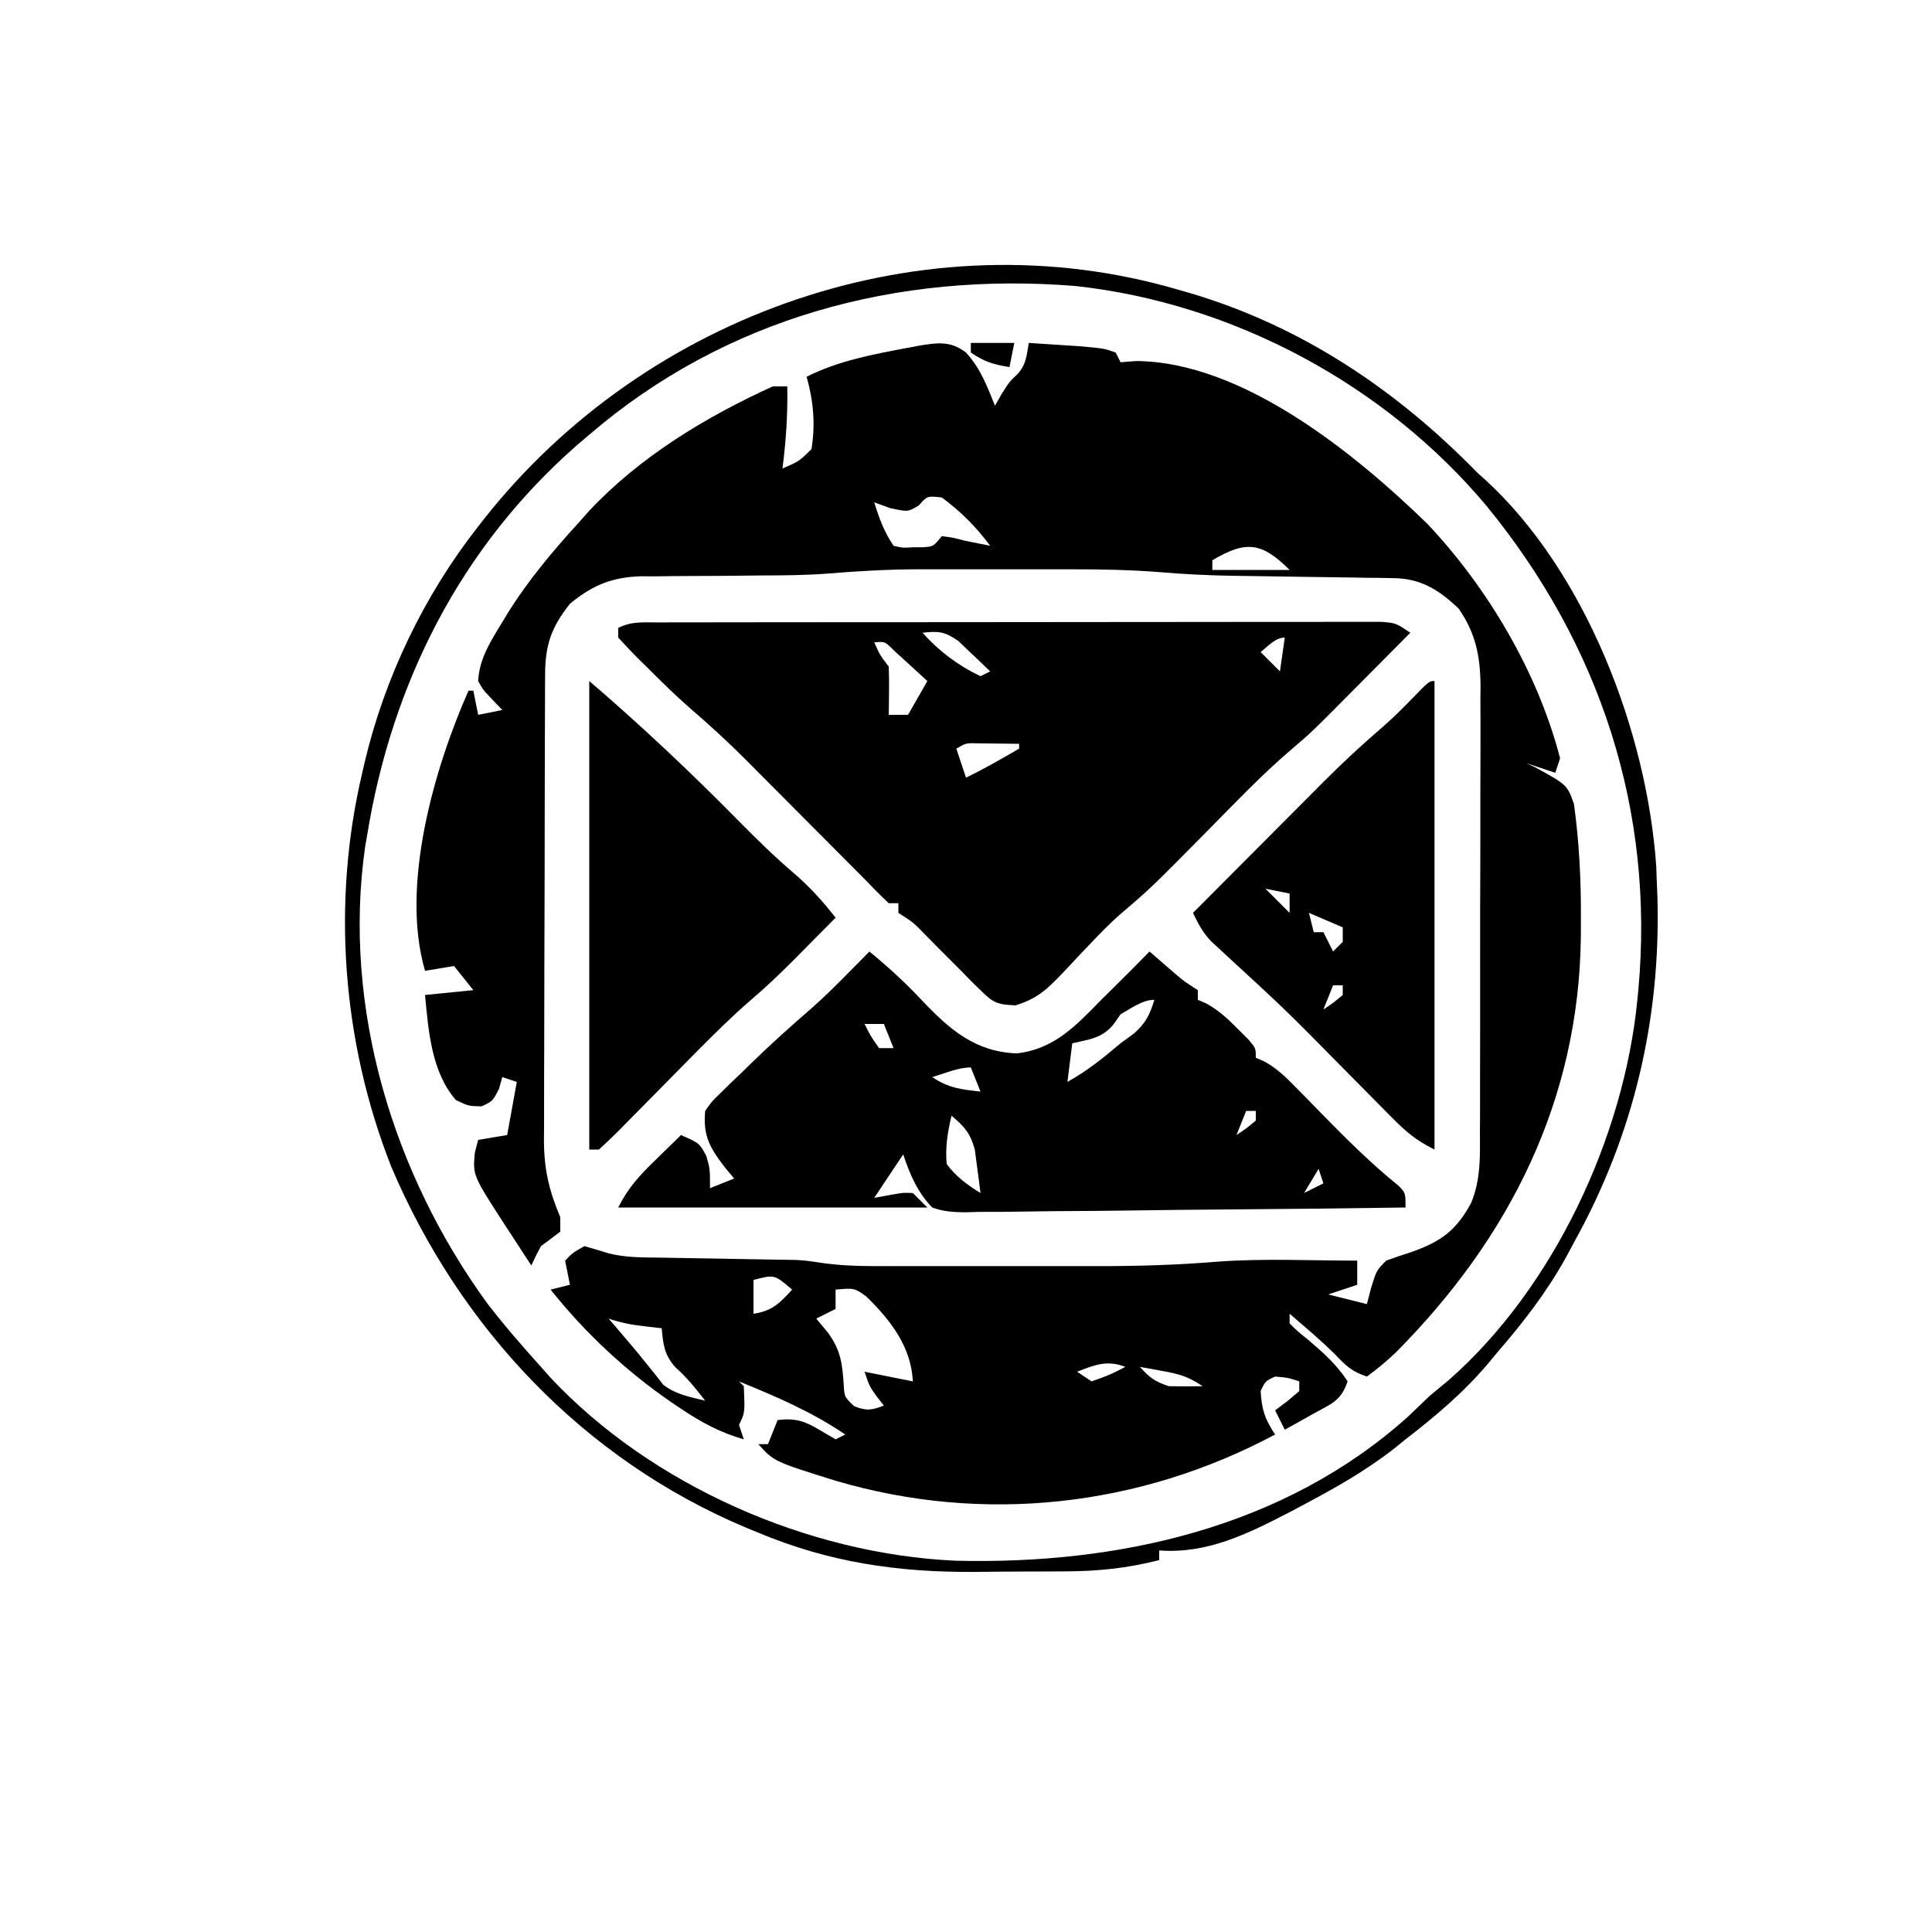 <?xml version="1.0" encoding="UTF-8"?>
<svg version="1.1" xmlns="http://www.w3.org/2000/svg" width="400" height="400">
<path d="M0 0 C1.071 0.306 1.071 0.306 2.165 0.617 C25.43 7.459 45.177 20.723 62 38 C62.483 38.427 62.967 38.853 63.465 39.293 C84.307 58.369 96.992 91.578 98.906 119.328 C98.937 120.21 98.968 121.092 99 122 C99.077 123.91 99.077 123.91 99.156 125.859 C99.841 151.062 94.215 174.973 82 197 C81.422 198.079 80.845 199.158 80.25 200.27 C76.23 207.519 71.422 213.748 66 220 C65.352 220.782 64.703 221.565 64.035 222.371 C58.95 228.372 53.213 233.2 47 238 C46.205 238.646 45.409 239.292 44.59 239.957 C38.598 244.62 32.201 248.207 25.5 251.75 C24.634 252.21 23.768 252.67 22.875 253.144 C14.232 257.61 5.891 261.746 -4 261 C-4 261.66 -4 262.32 -4 263 C-10.64 264.693 -16.724 265.32 -23.562 265.336 C-24.553 265.343 -25.543 265.349 -26.563 265.356 C-28.651 265.366 -30.738 265.371 -32.826 265.371 C-35.964 265.375 -39.1 265.411 -42.238 265.449 C-58.241 265.54 -72.34 263.475 -87.188 257.25 C-88.024 256.906 -88.86 256.561 -89.721 256.207 C-123.25 242.059 -148.833 214.891 -162.986 181.572 C-173.132 155.826 -175.377 126.965 -169 100 C-168.844 99.317 -168.689 98.635 -168.528 97.932 C-164.357 80.264 -156.199 63.271 -145 49 C-144.581 48.465 -144.163 47.929 -143.731 47.378 C-110.206 4.955 -52.653 -15.477 0 0 Z M-122 30 C-123.249 31.065 -123.249 31.065 -124.523 32.152 C-148.659 53.28 -162.905 81.517 -168 113 C-168.131 113.758 -168.263 114.516 -168.398 115.297 C-173.169 148.559 -162.596 183.191 -143 210 C-139.525 214.506 -135.808 218.774 -132 223 C-131.053 224.073 -131.053 224.073 -130.086 225.168 C-109.16 247.523 -76.689 261.751 -46.201 263.126 C-12.642 263.966 21.794 256.385 47.5 233.312 C49.001 231.876 50.501 230.439 52 229 C53.329 227.891 54.662 226.786 56 225.688 C77.632 206.662 92.214 175.457 95 147 C95.066 146.332 95.131 145.665 95.199 144.977 C98.593 107.919 87.337 73.555 63.822 44.805 C42.797 19.654 11.268 2.744 -21.383 -0.789 C-58.146 -3.752 -93.739 5.743 -122 30 Z " fill="#000000" transform="translate(244,60)"/>
<path d="M0 0 C2.97 0 5.94 0 9 0 C8.67 1.65 8.34 3.3 8 5 C4.625 4.453 2.918 3.945 0 2 C0 1.34 0 0.68 0 0 Z " fill="#000000" transform="translate(201,71)"/>
<path d="M0 0 C2.983 3.222 4.376 6.978 6 11 C6.433 10.237 6.866 9.474 7.312 8.688 C9 6 9 6 10.625 4.5 C12.469 2.489 12.545 0.645 13 -2 C15.25 -1.859 17.5 -1.712 19.75 -1.562 C21.629 -1.441 21.629 -1.441 23.547 -1.316 C28.695 -0.845 28.695 -0.845 31 0 C31.33 0.66 31.66 1.32 32 2 C33.072 1.917 34.145 1.835 35.25 1.75 C57.299 1.904 80.588 20.931 95.539 35.469 C108.057 48.738 118.415 66.273 123 84 C122.67 84.99 122.34 85.98 122 87 C119.03 86.01 119.03 86.01 116 85 C116.626 85.294 117.253 85.588 117.898 85.891 C124.471 89.498 124.471 89.498 125.878 93.492 C126.964 101.411 127.349 109.197 127.312 117.188 C127.305 119.1 127.305 119.1 127.298 121.051 C126.88 154.798 112.563 183.299 89 207 C87.058 208.857 85.183 210.402 83 212 C79.918 210.973 78.731 209.836 76.539 207.543 C73.523 204.519 70.235 201.785 67 199 C67 199.66 67 200.32 67 201 C68.654 202.635 68.654 202.635 70.75 204.312 C73.882 206.989 76.762 209.496 79 213 C77.636 217.092 75.652 217.615 71.938 219.688 C70.833 220.31 69.728 220.933 68.59 221.574 C67.735 222.045 66.881 222.515 66 223 C65.34 221.68 64.68 220.36 64 219 C64.825 218.381 65.65 217.762 66.5 217.125 C67.325 216.424 68.15 215.722 69 215 C69 214.34 69 213.68 69 213 C66.655 212.23 66.655 212.23 64 212 C61.98 212.936 61.98 212.936 61 215 C61.241 218.852 61.84 220.76 64 224 C35.937 238.978 3.69 242.606 -27.008 233.57 C-39.744 229.591 -39.744 229.591 -43 226 C-42.34 226 -41.68 226 -41 226 C-40.34 224.35 -39.68 222.7 -39 221 C-35.372 220.56 -33.354 221.211 -30.312 223.062 C-28.673 224.022 -28.673 224.022 -27 225 C-26.34 224.67 -25.68 224.34 -25 224 C-31.939 219.282 -39.269 216.16 -47 213 C-46.67 213.33 -46.34 213.66 -46 214 C-45.765 219.529 -45.765 219.529 -47 222 C-46.67 222.99 -46.34 223.98 -46 225 C-50.887 223.612 -54.879 221.442 -59.062 218.625 C-60.035 217.973 -60.035 217.973 -61.027 217.307 C-70.437 210.821 -78.883 202.947 -86 194 C-84.68 193.67 -83.36 193.34 -82 193 C-82.33 191.35 -82.66 189.7 -83 188 C-81.438 186.375 -81.438 186.375 -79 185 C-77.338 185.479 -75.677 185.963 -74.027 186.482 C-70.404 187.408 -66.753 187.34 -63.031 187.379 C-62.192 187.396 -61.353 187.413 -60.488 187.43 C-57.826 187.483 -55.163 187.524 -52.5 187.562 C-49.837 187.607 -47.174 187.654 -44.512 187.705 C-42.861 187.737 -41.21 187.764 -39.56 187.786 C-38.423 187.806 -38.423 187.806 -37.264 187.826 C-36.607 187.836 -35.951 187.845 -35.275 187.855 C-33 188 -33 188 -29.654 188.503 C-26.141 188.981 -22.819 189.127 -19.277 189.129 C-17.981 189.133 -16.686 189.136 -15.351 189.139 C-13.951 189.137 -12.552 189.135 -11.152 189.133 C-9.694 189.133 -8.235 189.134 -6.777 189.136 C-3.723 189.137 -0.669 189.135 2.385 189.13 C6.258 189.125 10.132 189.128 14.006 189.134 C17.02 189.138 20.034 189.136 23.048 189.134 C24.474 189.133 25.9 189.134 27.326 189.136 C35.623 189.147 43.831 188.896 52.102 188.214 C61.663 187.508 71.412 188 81 188 C81 189.65 81 191.3 81 193 C78.03 193.99 78.03 193.99 75 195 C78.96 195.99 78.96 195.99 83 197 C83.289 195.886 83.578 194.773 83.875 193.625 C85 190 85 190 87 188 C88.756 187.353 90.529 186.755 92.312 186.188 C98.345 184.043 101.534 181.74 104.6 176.011 C106.604 171.156 106.427 166.325 106.404 161.143 C106.411 160.072 106.418 159.001 106.425 157.898 C106.443 154.371 106.439 150.844 106.434 147.316 C106.438 144.857 106.443 142.397 106.449 139.938 C106.458 134.788 106.456 129.637 106.446 124.487 C106.435 117.895 106.455 111.304 106.484 104.712 C106.502 99.634 106.502 94.557 106.496 89.479 C106.496 87.049 106.502 84.619 106.515 82.189 C106.53 78.788 106.519 75.388 106.502 71.987 C106.511 70.988 106.521 69.99 106.531 68.962 C106.466 62.816 105.535 58.12 102 53 C97.929 49.132 94.192 46.773 88.53 46.697 C87.651 46.68 86.772 46.664 85.867 46.647 C84.922 46.638 83.977 46.63 83.004 46.621 C82.019 46.604 81.035 46.587 80.02 46.57 C76.868 46.517 73.715 46.476 70.562 46.438 C67.442 46.393 64.321 46.346 61.201 46.295 C59.262 46.263 57.323 46.236 55.384 46.214 C50.425 46.141 45.519 45.906 40.576 45.493 C34.238 44.975 27.951 44.855 21.594 44.867 C20.467 44.866 19.339 44.865 18.178 44.864 C15.815 44.864 13.452 44.865 11.089 44.87 C7.509 44.875 3.928 44.87 0.348 44.863 C-1.966 44.864 -4.28 44.865 -6.594 44.867 C-7.645 44.865 -8.697 44.863 -9.78 44.861 C-16.195 44.881 -22.517 45.238 -28.909 45.773 C-33.335 46.098 -37.741 46.135 -42.176 46.141 C-44.011 46.159 -45.846 46.178 -47.682 46.199 C-50.51 46.228 -53.338 46.25 -56.166 46.25 C-58.941 46.254 -61.714 46.288 -64.488 46.328 C-65.325 46.321 -66.162 46.314 -67.024 46.307 C-73.119 46.432 -77.287 48.098 -82 52 C-85.827 56.808 -87.118 60.525 -87.14 66.565 C-87.146 67.476 -87.152 68.387 -87.158 69.326 C-87.159 70.318 -87.16 71.311 -87.161 72.333 C-87.166 73.384 -87.171 74.435 -87.176 75.517 C-87.191 78.996 -87.198 82.475 -87.203 85.953 C-87.209 88.372 -87.215 90.791 -87.22 93.21 C-87.231 98.284 -87.237 103.358 -87.24 108.432 C-87.246 114.926 -87.27 121.42 -87.298 127.915 C-87.317 132.913 -87.322 137.911 -87.324 142.909 C-87.327 145.303 -87.335 147.696 -87.348 150.09 C-87.365 153.443 -87.363 156.796 -87.356 160.149 C-87.366 161.134 -87.375 162.118 -87.384 163.132 C-87.348 169.151 -86.333 173.459 -84 179 C-84 179.99 -84 180.98 -84 182 C-85.323 183.014 -86.657 184.013 -88 185 C-88.708 186.312 -89.382 187.644 -90 189 C-91.441 186.794 -92.878 184.585 -94.312 182.375 C-94.717 181.758 -95.121 181.14 -95.537 180.504 C-102.123 170.33 -102.123 170.33 -101.688 165.625 C-101.461 164.759 -101.234 163.893 -101 163 C-99.02 162.67 -97.04 162.34 -95 162 C-94.01 156.555 -94.01 156.555 -93 151 C-93.99 150.67 -94.98 150.34 -96 150 C-96.34 151.207 -96.34 151.207 -96.688 152.438 C-98 155 -98 155 -100.312 156.062 C-103 156 -103 156 -105.625 154.75 C-110.669 148.91 -111.295 140.477 -112 133 C-108.7 132.67 -105.4 132.34 -102 132 C-103.98 129.525 -103.98 129.525 -106 127 C-107.98 127.33 -109.96 127.66 -112 128 C-117.147 110.334 -110.111 86.075 -103 70 C-102.67 70 -102.34 70 -102 70 C-101.67 71.65 -101.34 73.3 -101 75 C-98.525 74.505 -98.525 74.505 -96 74 C-96.846 73.113 -97.691 72.226 -98.562 71.312 C-100.004 69.801 -100.004 69.801 -101 68 C-100.788 63.438 -98.442 59.814 -96.125 56 C-95.729 55.346 -95.334 54.691 -94.926 54.017 C-90.61 47.084 -85.494 41.021 -80 35 C-79.357 34.274 -78.714 33.549 -78.051 32.801 C-67.59 21.614 -53.85 13.288 -40 7 C-39.01 7 -38.02 7 -37 7 C-36.895 12.758 -37.26 18.29 -38 24 C-34.57 22.518 -34.57 22.518 -32 20 C-31.147 14.934 -31.594 9.926 -33 5 C-26.323 1.661 -19.301 0.373 -12 -1 C-11.161 -1.159 -10.322 -1.317 -9.457 -1.48 C-5.71 -2.078 -3.079 -2.395 0 0 Z M-9.75 31.625 C-12 33 -12 33 -15.75 32.188 C-16.823 31.796 -17.895 31.404 -19 31 C-17.941 34.403 -16.991 37.014 -15 40 C-13.095 40.438 -13.095 40.438 -11 40.312 C-9.948 40.307 -9.948 40.307 -8.875 40.301 C-6.758 40.149 -6.758 40.149 -5 38 C-2.688 38.312 -2.688 38.312 0 39 C0.928 39.186 1.856 39.371 2.812 39.562 C3.534 39.707 4.256 39.851 5 40 C2.023 35.992 -1.016 32.967 -5 30 C-8.032 29.66 -8.032 29.66 -9.75 31.625 Z M51 43 C51 43.66 51 44.32 51 45 C56.28 45 61.56 45 67 45 C61.242 39.242 57.956 38.859 51 43 Z M-44 192 C-44 194.31 -44 196.62 -44 199 C-40.204 198.458 -38.528 196.799 -36 194 C-39.657 190.864 -39.657 190.864 -44 192 Z M-27 194 C-27 195.32 -27 196.64 -27 198 C-28.98 198.99 -28.98 198.99 -31 200 C-30.196 200.969 -29.391 201.939 -28.562 202.938 C-25.858 206.647 -25.572 209.554 -25.297 214.039 C-25.145 216.209 -25.145 216.209 -23.188 218.125 C-20.633 219.147 -19.526 218.993 -17 218 C-17.474 217.402 -17.949 216.804 -18.438 216.188 C-20 214 -20 214 -21 211 C-17.7 211.66 -14.4 212.32 -11 213 C-11.369 205.799 -15.621 200.322 -20.625 195.438 C-23.108 193.655 -23.108 193.655 -27 194 Z M-74 200 C-73.613 200.447 -73.227 200.895 -72.828 201.355 C-70.445 204.122 -68.086 206.892 -65.812 209.75 C-65.214 210.493 -64.616 211.235 -64 212 C-63.567 212.557 -63.134 213.114 -62.688 213.688 C-60.082 215.714 -57.165 216.224 -54 217 C-55.952 214.491 -57.803 212.174 -60.188 210.062 C-62.484 207.449 -62.69 205.411 -63 202 C-64.258 201.856 -65.516 201.711 -66.812 201.562 C-69.427 201.263 -71.474 200.842 -74 200 Z M23 211 C24.485 211.99 24.485 211.99 26 213 C29.675 211.699 29.675 211.699 33 210 C29.185 208.533 26.71 209.567 23 211 Z M36 210 C38.052 212.248 39.007 213.002 42 214 C44.333 214.04 46.667 214.044 49 214 C45.996 211.997 44.29 211.507 40.812 210.875 C39.911 210.707 39.01 210.54 38.082 210.367 C37.395 210.246 36.708 210.125 36 210 Z " fill="#000000" transform="translate(200,73)"/>
<path d="M0 0 C0.649 -0.002 1.298 -0.005 1.966 -0.007 C4.15 -0.013 6.334 -0.012 8.519 -0.012 C10.08 -0.015 11.642 -0.018 13.204 -0.022 C17.454 -0.031 21.704 -0.033 25.954 -0.034 C29.498 -0.034 33.042 -0.038 36.586 -0.042 C44.944 -0.05 53.303 -0.052 61.662 -0.052 C70.294 -0.051 78.925 -0.062 87.557 -0.077 C94.96 -0.09 102.363 -0.096 109.766 -0.095 C114.191 -0.095 118.616 -0.098 123.041 -0.108 C127.202 -0.118 131.362 -0.118 135.523 -0.111 C137.052 -0.11 138.581 -0.112 140.11 -0.118 C142.193 -0.126 144.276 -0.121 146.36 -0.114 C148.111 -0.114 148.111 -0.114 149.897 -0.115 C152.743 0.134 152.743 0.134 155.743 2.134 C152.903 5 150.058 7.862 147.211 10.721 C146.246 11.691 145.282 12.662 144.319 13.633 C135.297 22.736 135.297 22.736 130.837 26.536 C124.98 31.552 119.659 37.151 114.243 42.634 C101.971 55.059 101.971 55.059 95.59 60.488 C93.523 62.33 91.619 64.279 89.708 66.282 C89.044 66.977 88.379 67.672 87.695 68.388 C86.339 69.816 84.992 71.254 83.656 72.7 C80.451 76.019 78.467 77.913 73.982 79.282 C70.433 79.119 69.456 78.846 66.993 76.384 C66.007 75.429 66.007 75.429 65.001 74.454 C64.256 73.688 63.511 72.923 62.743 72.134 C61.784 71.171 60.823 70.211 59.861 69.251 C58.374 67.768 56.891 66.282 55.424 64.779 C52.846 62.114 52.846 62.114 49.743 60.134 C49.743 59.474 49.743 58.814 49.743 58.134 C49.083 58.134 48.423 58.134 47.743 58.134 C46.015 56.505 44.379 54.851 42.743 53.134 C41.681 52.061 40.616 50.991 39.549 49.923 C38.974 49.346 38.4 48.768 37.808 48.173 C35.203 45.555 32.596 42.939 29.988 40.324 C28.621 38.952 27.255 37.578 25.89 36.205 C23.899 34.202 21.906 32.203 19.911 30.204 C19.312 29.6 18.713 28.995 18.096 28.373 C14.393 24.669 10.569 21.165 6.595 17.754 C3.523 15.066 0.631 12.205 -2.257 9.321 C-2.841 8.75 -3.424 8.178 -4.026 7.589 C-5.477 6.143 -6.872 4.643 -8.257 3.134 C-8.257 2.474 -8.257 1.814 -8.257 1.134 C-5.452 -0.268 -3.138 0.005 0 0 Z M54.743 2.134 C58.11 5.921 62.16 8.961 66.743 11.134 C67.403 10.804 68.063 10.474 68.743 10.134 C67.362 8.785 65.963 7.456 64.556 6.134 C63.779 5.391 63.001 4.649 62.2 3.884 C59.413 1.898 58.086 1.754 54.743 2.134 Z M44.743 4.134 C45.964 6.824 45.964 6.824 47.743 9.134 C47.815 10.82 47.827 12.509 47.806 14.196 C47.797 15.115 47.788 16.034 47.779 16.981 C47.767 17.692 47.755 18.402 47.743 19.134 C49.063 19.134 50.383 19.134 51.743 19.134 C53.063 16.824 54.383 14.514 55.743 12.134 C54.291 10.794 52.831 9.462 51.368 8.134 C50.556 7.391 49.744 6.649 48.907 5.884 C46.948 3.924 46.948 3.924 44.743 4.134 Z M124.743 6.134 C126.063 7.454 127.383 8.774 128.743 10.134 C129.073 7.824 129.403 5.514 129.743 3.134 C127.775 3.134 126.238 4.977 124.743 6.134 Z M61.743 26.134 C62.403 28.114 63.063 30.094 63.743 32.134 C67.521 30.321 71.116 28.226 74.743 26.134 C74.743 25.804 74.743 25.474 74.743 25.134 C72.952 25.107 71.16 25.087 69.368 25.071 C67.872 25.054 67.872 25.054 66.345 25.036 C63.759 24.954 63.759 24.954 61.743 26.134 Z " fill="#000000" transform="translate(136.257,128.866)"/>
<path d="M0 0 C10.865 9.313 21.111 18.993 31.149 29.186 C34.754 32.83 38.367 36.374 42.266 39.703 C45.594 42.551 48.307 45.549 51 49 C48.837 51.191 46.669 53.378 44.5 55.562 C43.899 56.172 43.299 56.781 42.68 57.408 C39.677 60.427 36.646 63.339 33.398 66.094 C29.544 69.419 25.963 72.976 22.383 76.59 C21.795 77.183 21.207 77.777 20.601 78.388 C18.146 80.871 15.694 83.358 13.247 85.849 C11.442 87.684 9.632 89.512 7.82 91.34 C7.265 91.908 6.71 92.477 6.138 93.063 C4.796 94.414 3.402 95.712 2 97 C1.34 97 0.68 97 0 97 C0 64.99 0 32.98 0 0 Z " fill="#000000" transform="translate(122,141)"/>
<path d="M0 0 C0 32.01 0 64.02 0 97 C-3.939 95.03 -5.969 93.263 -9.027 90.168 C-9.498 89.694 -9.969 89.221 -10.454 88.733 C-11.953 87.222 -13.445 85.705 -14.938 84.188 C-15.936 83.179 -16.936 82.17 -17.936 81.162 C-19.785 79.296 -21.632 77.427 -23.476 75.555 C-27.301 71.682 -31.128 67.836 -35.137 64.152 C-36.25 63.121 -36.25 63.121 -37.385 62.068 C-38.928 60.64 -40.475 59.216 -42.025 57.795 C-43.132 56.765 -43.132 56.765 -44.262 55.715 C-44.932 55.097 -45.602 54.48 -46.292 53.844 C-48.02 51.978 -48.919 50.281 -50 48 C-45.45 43.425 -40.897 38.854 -36.34 34.285 C-34.794 32.734 -33.248 31.181 -31.703 29.627 C-29.471 27.383 -27.236 25.142 -25 22.902 C-24.319 22.217 -23.639 21.531 -22.938 20.824 C-18.994 16.88 -14.946 13.123 -10.713 9.491 C-8.556 7.614 -6.551 5.615 -4.562 3.562 C-1.108 0 -1.108 0 0 0 Z M-35 43 C-33.35 44.65 -31.7 46.3 -30 48 C-30 46.68 -30 45.36 -30 44 C-31.65 43.67 -33.3 43.34 -35 43 Z M-26 48 C-25.67 49.32 -25.34 50.64 -25 52 C-24.34 52 -23.68 52 -23 52 C-22.34 53.32 -21.68 54.64 -21 56 C-20.34 55.34 -19.68 54.68 -19 54 C-19 53.01 -19 52.02 -19 51 C-21.31 50.01 -23.62 49.02 -26 48 Z M-21 63 C-21.66 64.65 -22.32 66.3 -23 68 C-20.96 66.637 -20.96 66.637 -19 65 C-19 64.34 -19 63.68 -19 63 C-19.66 63 -20.32 63 -21 63 Z " fill="#000000" transform="translate(297,141)"/>
<path d="M0 0 C3.895 3.203 7.47 6.471 10.919 10.156 C16.599 16.143 21.904 20.771 30.496 21.094 C38.257 20.222 42.75 15.371 48 10 C48.949 9.059 49.899 8.121 50.852 7.184 C53.253 4.806 55.634 2.412 58 0 C58.471 0.41 58.941 0.82 59.426 1.242 C60.36 2.05 60.36 2.05 61.312 2.875 C62.235 3.676 62.235 3.676 63.176 4.492 C65.135 6.164 65.135 6.164 68 8 C68 8.66 68 9.32 68 10 C68.859 10.371 68.859 10.371 69.734 10.75 C72.35 12.193 74.148 13.882 76.25 16 C76.956 16.701 77.663 17.402 78.391 18.125 C80 20 80 20 80 22 C80.572 22.245 81.144 22.491 81.733 22.743 C84.387 24.215 86.145 25.936 88.266 28.105 C89.074 28.925 89.882 29.744 90.715 30.588 C91.97 31.875 91.97 31.875 93.25 33.188 C98.513 38.562 103.725 43.802 109.593 48.521 C111 50 111 50 111 53 C98.309 53.185 85.618 53.327 72.926 53.414 C67.033 53.456 61.14 53.513 55.247 53.604 C49.561 53.69 43.875 53.738 38.188 53.759 C36.018 53.774 33.848 53.803 31.678 53.846 C28.639 53.904 25.603 53.912 22.564 53.908 C21.665 53.937 20.767 53.966 19.841 53.995 C17.318 53.962 15.377 53.853 13 53 C9.922 49.789 8.391 46.174 7 42 C5.02 44.97 3.04 47.94 1 51 C2.258 50.773 3.516 50.546 4.812 50.312 C6.957 49.926 6.957 49.926 9 50 C9.99 50.99 10.98 51.98 12 53 C-9.12 53 -30.24 53 -52 53 C-49.97 48.94 -47.576 46.345 -44.375 43.25 C-43.859 42.743 -43.344 42.237 -42.812 41.715 C-41.546 40.472 -40.274 39.235 -39 38 C-35.156 39.703 -35.156 39.703 -33.75 42.375 C-33 45 -33 45 -33 49 C-31.35 48.34 -29.7 47.68 -28 47 C-28.619 46.258 -29.238 45.515 -29.875 44.75 C-32.993 40.715 -34.492 38.172 -34 33 C-32.658 31.075 -32.658 31.075 -30.781 29.258 C-30.095 28.584 -29.41 27.909 -28.703 27.215 C-27.976 26.525 -27.249 25.836 -26.5 25.125 C-25.456 24.102 -25.456 24.102 -24.391 23.059 C-20.321 19.102 -16.121 15.33 -11.83 11.616 C-9.277 9.362 -6.892 6.987 -4.5 4.562 C-3.644 3.698 -2.788 2.833 -1.906 1.941 C-1.277 1.301 -0.648 0.66 0 0 Z M52 13 C51.526 13.681 51.051 14.361 50.562 15.062 C48.238 17.944 45.512 18.205 42 19 C41.67 21.64 41.34 24.28 41 27 C45.065 24.729 48.464 22.021 52 19 C53.361 18.01 53.361 18.01 54.75 17 C57.222 14.803 58.044 13.13 59 10 C56.508 10 54.086 11.832 52 13 Z M-1 15 C0.283 17.555 0.283 17.555 2 20 C2.99 20 3.98 20 5 20 C4.34 18.35 3.68 16.7 3 15 C1.68 15 0.36 15 -1 15 Z M13 26 C16.445 28.296 18.938 28.54 23 29 C22.34 27.35 21.68 25.7 21 24 C18.364 24 15.515 25.268 13 26 Z M78 33 C77.34 34.65 76.68 36.3 76 38 C78.04 36.637 78.04 36.637 80 35 C80 34.34 80 33.68 80 33 C79.34 33 78.68 33 78 33 Z M17 34 C16.202 37.394 15.678 40.515 16 44 C17.953 46.617 20.231 48.301 23 50 C22.771 48.081 22.516 46.165 22.25 44.25 C22.111 43.183 21.972 42.115 21.828 41.016 C20.89 37.6 19.681 36.245 17 34 Z M93 45 C91.515 47.475 91.515 47.475 90 50 C91.32 49.34 92.64 48.68 94 48 C93.67 47.01 93.34 46.02 93 45 Z " fill="#000000" transform="translate(180,197)"/>
</svg>
